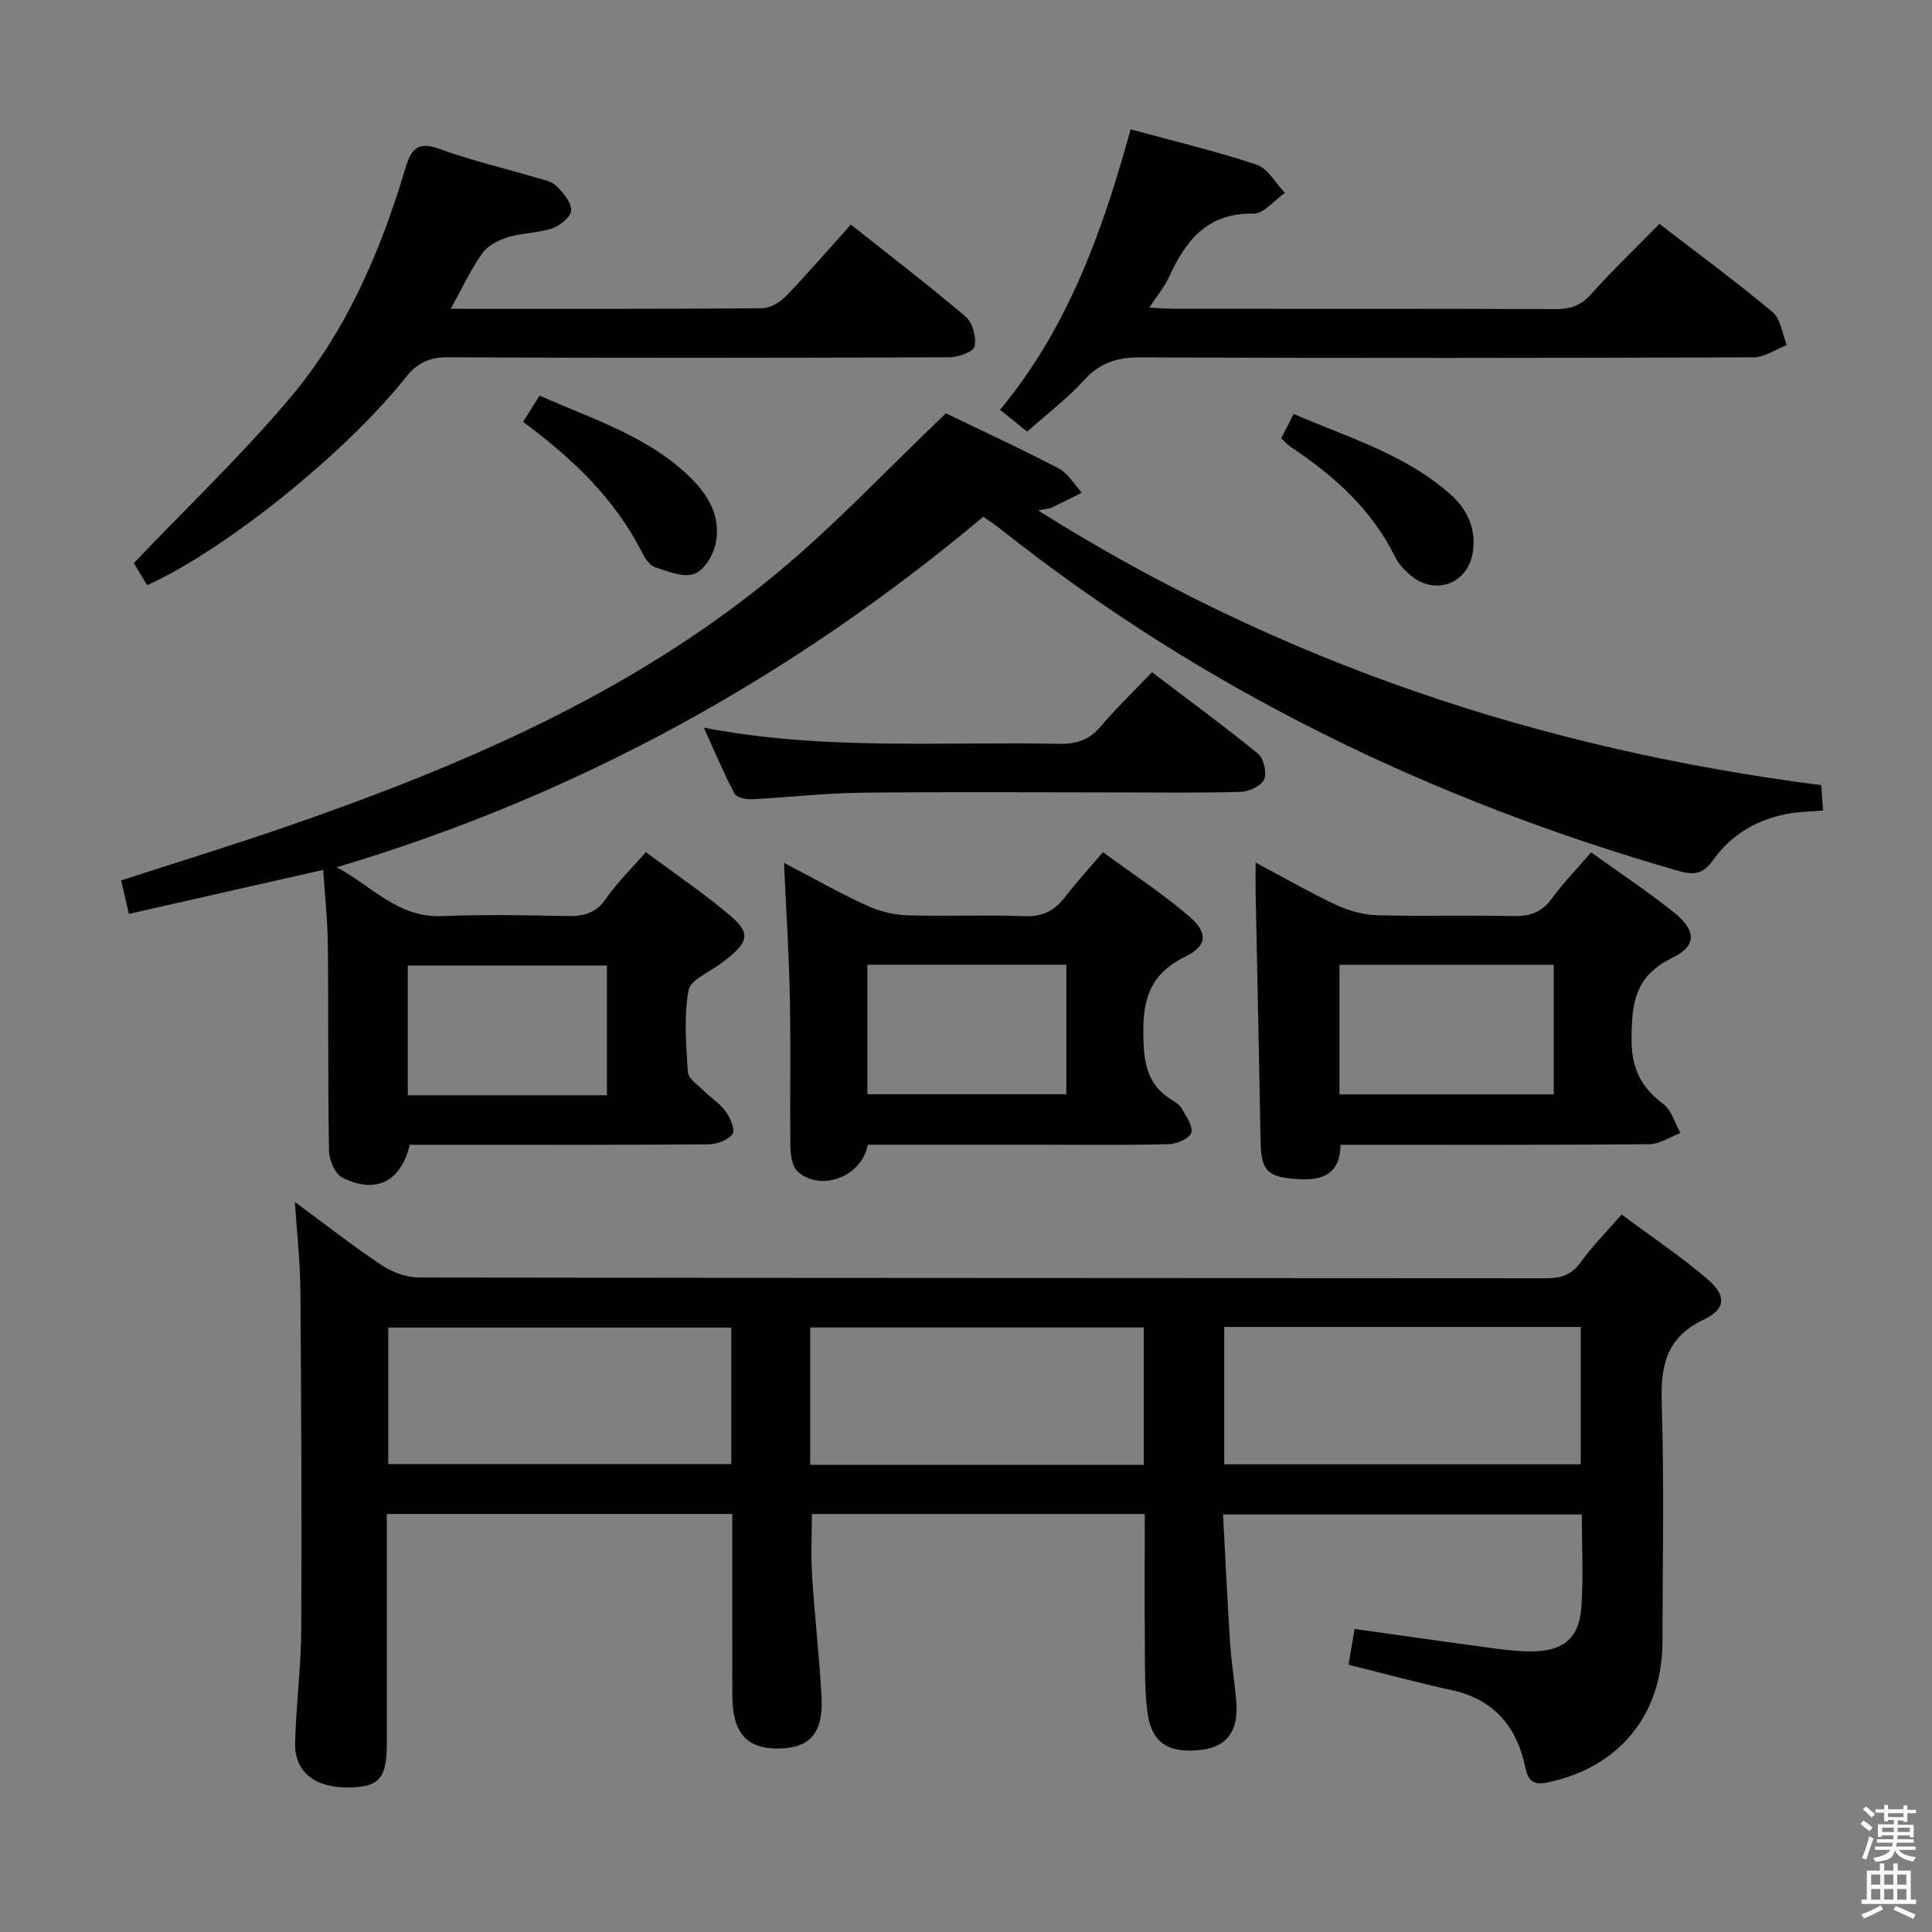 <svg enable-background="new 0 0 400 400" viewBox="0 0 400 400" xmlns="http://www.w3.org/2000/svg"><rect x="0" y="0" width="400" height="400" fill="#808080" stroke="none"/><path d="m385.2 377.6.6-.7c.6.4 1.3.9 1.9 1.5l-.6.7c-.8-.5-1.4-1-1.9-1.5zm.3 7.1c.6-1.4 1.1-2.9 1.5-4.5.3.1.6.3.9.4-.5 1.4-1 2.9-1.5 4.4zm.2-10.1.6-.6c.7.5 1.3 1.1 1.9 1.6l-.7.7c-.6-.6-1.2-1.2-1.8-1.7zm8.4-.8h.8v.9h1.8v.7h-1.8v1.8h-.8v-.3h-1.2v.9h3.3v2.6h-.8v-.4h-2.5c0 .3 0 .6-.1.8h3.4v.7h-3.5c0 .3-.1.6-.1.8h4v.7h-3.5c.7.9 1.9 1.3 3.6 1.5-.2.2-.4.5-.6.9-1.9-.3-3.2-1.1-3.8-2.3-.5 2.1-1.8 2-3.9 2.4-.2-.3-.4-.5-.6-.8 1.9-.4 3.1-.9 3.6-1.7h-3.2v-.7h3.5c.1-.2.1-.5.2-.8h-3.3v-.7h3.4c0-.2 0-.5 0-.8h-2.4v.3h-.8v-2.6h3.3v-.9h-1.2v.3h-.8v-1.8h-1.8v-.7h1.8v-.9h.8v.9h3.2zm-4.4 5.5h2.4c0-.3 0-.6 0-.9h-2.4zm1.2-3.1h3.2v-.8h-3.2zm4.4 2.2h-2.4v.9h2.5v-.9z" fill="#fafafb"/><path d="m389.2 385.8h.9v1.5h1.9v-1.5h.9v1.5h2.7v6h1.1v.9h-11.3v-.9h1.1v-6h2.7zm.2 8.7.5.8c-1.2.6-2.5 1.3-4 1.9-.2-.3-.3-.6-.6-.8 1.6-.6 3-1.3 4.1-1.9zm-2-4.3h1.9v-2.1h-1.9zm0 3.1h1.9v-2.2h-1.9zm2.7-3.1h1.9v-2.1h-1.9zm0 3.1h1.9v-2.2h-1.9zm2.4 1.3c1.4.6 2.7 1.2 4.1 1.8l-.5.9c-1.5-.7-2.8-1.4-4.1-1.9zm2.2-6.5h-1.9v2.1h1.9zm-1.9 5.2h1.9v-2.2h-1.9z" fill="#fafafb"/><g fill="#010100"><path d="m279.2 344.67c.42-2.48.82-4.86 1.25-7.41 9.96 1.39 19.61 2.78 29.26 4.08 2.47.33 4.97.58 7.45.56 6.45-.03 9.79-2.72 10.24-9.08.44-6.27.1-12.59.1-19.26-24.77 0-49.15 0-74.28 0 .48 8.91.88 17.78 1.46 26.65.27 4.14.99 8.25 1.3 12.39.42 5.78-2 8.99-7 9.65-6.74.89-10.41-1.2-11.33-7.27-.69-4.56-.58-9.26-.62-13.9-.08-9.12-.02-18.23-.02-27.62-23.27 0-46.01 0-68.92 0 0 4.32-.22 8.56.05 12.78.52 8.28 1.47 16.54 1.94 24.83.43 7.68-2.29 10.83-8.83 10.94-6.64.11-9.62-3.25-9.63-10.96-.02-10.66-.01-21.33-.01-31.99 0-1.79 0-3.58 0-5.61-24.06 0-47.47 0-71.52 0v15.01 32.49c0 7.26-1.57 9.05-7.94 9.12-7 .08-11.21-3.23-11.05-9.3.2-7.8 1.23-15.58 1.27-23.37.12-23.46 0-46.93-.18-70.39-.04-5.72-.7-11.44-1.14-18.15 6.46 4.75 12.05 9.15 17.95 13.07 2.19 1.46 5.12 2.55 7.71 2.56 77.8.13 155.61.09 233.41.16 3.09 0 5.28-.7 7.18-3.35 2.4-3.35 5.36-6.31 8.44-9.85 6.03 4.49 12.1 8.57 17.65 13.27 4.07 3.45 4.06 6.22-.72 8.52-8.05 3.87-8.86 9.95-8.62 17.78.51 16.31.18 32.65.14 48.97-.04 15.08-8.99 25.94-23.72 29.03-2.83.59-4.03-.05-4.69-3.19-1.74-8.28-6.44-14-15.18-15.9-7.13-1.55-14.16-3.47-21.4-5.26zm-25.74-69.94v28.44h73.82c0-9.66 0-18.89 0-28.44-24.67 0-49.03 0-73.82 0zm-102.06.13c-24.05 0-47.57 0-71.02 0v28.27h71.02c0-9.58 0-18.71 0-28.27zm85.41-.02c-23.33 0-46.17 0-69.07 0v28.43h69.07c0-9.58 0-18.86 0-28.43z"/><path d="m195.84 85.58c6.97 3.36 15.25 7.18 23.33 11.39 1.95 1.01 3.22 3.32 4.81 5.04-2.09 1.04-4.17 2.1-6.28 3.11-.43.2-.95.2-2.78.56 50.19 31.56 103.96 49.4 162.14 56.88.1 1.34.22 3.07.38 5.26-2.36.19-4.47.22-6.54.54-6.72 1.04-12.29 4.2-16.25 9.75-1.95 2.73-3.78 3.17-7.08 2.22-51.26-14.71-98.4-37.52-140.32-70.72-1.03-.82-2.14-1.55-3.66-2.63-39.57 33.17-83.92 57.72-133.89 72.58 7.15 3.76 12.6 10.47 21.74 10.11 8.65-.34 17.33-.2 26-.01 3.42.07 5.97-.57 8.06-3.64 2.23-3.27 5.15-6.07 8.22-9.59 5.94 4.42 12 8.49 17.52 13.19 4.11 3.5 3.7 5.31-.56 8.77-.39.32-.8.6-1.19.91-2.42 1.89-6.51 3.48-6.93 5.74-1.01 5.48-.5 11.28-.15 16.92.08 1.29 1.93 2.54 3.09 3.69 1.54 1.52 3.47 2.72 4.72 4.43.96 1.31 2.04 3.86 1.44 4.69-.91 1.27-3.22 2.14-4.94 2.15-17.5.15-35 .09-52.5.09-3.15 0-6.3 0-9.38 0-1.83 7.61-6.99 10.27-13.91 6.84-1.52-.75-2.77-3.62-2.81-5.54-.26-14.16-.09-28.33-.24-42.49-.05-5.12-.61-10.23-.96-15.72-13.59 3.08-26.77 6.06-40.24 9.11-.59-2.57-1.07-4.62-1.6-6.93 11.74-3.81 23.44-7.4 35-11.41 35.83-12.42 70.52-27.31 100.1-51.64 12.41-10.2 23.46-22.04 35.66-33.65zm-70.18 141.18c0-9.2 0-18.06 0-26.86-14.02 0-27.69 0-41.23 0v26.86z"/><path d="m93.32 63.93c22.18 0 43.33.06 64.47-.11 1.67-.01 3.71-1.24 4.94-2.51 4.49-4.65 8.72-9.57 13.42-14.81 8.1 6.42 16.12 12.55 23.79 19.08 1.43 1.22 2.21 4.23 1.85 6.13-.21 1.08-3.36 2.25-5.19 2.26-34.65.13-69.3.17-103.94 0-3.93-.02-6.36 1.27-8.73 4.25-12.64 15.87-37.75 35.91-53.48 42.93-1.08-1.81-2.18-3.65-2.74-4.57 11.01-11.54 22.35-22.35 32.39-34.25 11.6-13.75 18.66-30.2 23.79-47.36 1.23-4.12 2.53-5.79 7.14-4.12 6.54 2.37 13.36 3.97 20.05 5.95 1.42.42 3.12.71 4.08 1.67 1.41 1.4 3.11 3.36 3.1 5.07-.01 1.3-2.29 3.18-3.92 3.73-2.94 1-6.24.93-9.22 1.85-1.95.6-4.15 1.75-5.28 3.34-2.37 3.33-4.1 7.11-6.52 11.47z"/><path d="m329.43 176.47c5.99 4.31 11.68 8.08 17.01 12.32 4.76 3.78 4.99 6.99-.27 9.55-7.74 3.76-8.37 9.47-8.37 16.92.01 6.07 2.02 9.9 6.61 13.35 1.7 1.28 2.36 3.94 3.49 5.98-2.16.81-4.32 2.29-6.49 2.31-21.15.18-42.29.11-63.86.11-.09 5.88-3.5 7.46-8.78 7.12-6.4-.41-7.68-1.63-7.79-8.1-.29-16.97-.67-33.94-1.01-50.91-.04-1.93-.01-3.86-.01-6.53 5.97 3.17 11.26 6.23 16.78 8.81 2.6 1.21 5.63 2.01 8.49 2.09 9.32.26 18.66-.04 27.98.17 3.46.08 5.98-.71 8.08-3.63 2.34-3.21 5.14-6.07 8.14-9.56zm-52.11 50.11h44.37c0-9.08 0-17.82 0-26.81-14.93 0-29.61 0-44.37 0z"/><path d="m179.67 237c-1.25 6.72-9.84 9.82-14.54 5.53-1.1-1.01-1.45-3.27-1.48-4.96-.13-10.33.09-20.66-.12-30.99-.18-9.11-.77-18.21-1.21-27.93 5.73 2.99 11.15 6.06 16.79 8.68 2.61 1.21 5.61 2.06 8.47 2.16 8.15.28 16.33-.13 24.48.2 3.78.16 6.26-1.13 8.45-3.98 2.32-3.02 4.91-5.84 7.84-9.28 6.01 4.41 12.09 8.41 17.61 13.07 4.14 3.5 4.18 6.24-.58 8.57-8.02 3.92-8.94 9.94-8.62 17.78.2 5.14 1.25 8.96 5.6 11.71.84.53 1.82 1.1 2.28 1.91.92 1.62 2.42 3.71 1.99 5.07-.37 1.2-3.04 2.31-4.72 2.35-8.82.23-17.66.11-26.49.11-11.81 0-23.63 0-35.75 0zm41.11-37.26c-13.98 0-27.53 0-41.2 0v26.81h41.2c0-9 0-17.62 0-26.81z"/><path d="m237.94 63.7c2.29.1 3.73.22 5.17.23 26.31.01 52.61-.03 78.92.07 3.04.01 5.24-.69 7.35-3.05 4.43-4.95 9.24-9.56 14.19-14.6 8.05 6.21 15.94 12 23.42 18.27 1.7 1.42 2 4.51 2.94 6.83-2.29.88-4.58 2.52-6.88 2.53-42.29.15-84.58.19-126.87.01-4.85-.02-8.45 1.08-11.76 4.74-3.44 3.79-7.6 6.93-11.75 10.62-1.96-1.56-3.72-2.97-5.63-4.5 14.1-16.97 21.24-37.01 27.04-58.07 8.94 2.44 17.63 4.49 26.07 7.31 2.35.78 3.93 3.83 5.87 5.84-2.17 1.51-4.37 4.35-6.5 4.3-9.61-.2-14.07 5.63-17.54 13.23-.89 1.92-2.32 3.61-4.04 6.24z"/><path d="m145.71 150.65c24.86 4.79 49.17 2.85 73.39 3.35 3.58.07 6.32-.68 8.72-3.52 3.21-3.8 6.83-7.26 10.69-11.3 7.61 5.78 14.93 11.14 21.96 16.88 1.18.96 1.85 3.91 1.26 5.3-.57 1.33-3.07 2.53-4.76 2.58-8.65.26-17.31.12-25.97.12-17.65 0-35.3-.14-52.94.07-7.46.09-14.92.98-22.38 1.34-1.22.06-3.17-.35-3.6-1.16-2.22-4.18-4.05-8.56-6.37-13.66z"/><path d="m108.31 87.35c1.27-2.05 2.3-3.69 3.39-5.45 10.88 4.86 22.08 8.26 30.77 16.52 4.12 3.92 6.87 8.42 5.7 14.11-.49 2.39-2.4 5.57-4.42 6.29-2.28.81-5.48-.52-8.13-1.38-1.08-.35-2.03-1.77-2.61-2.92-5.62-11.11-14.29-19.48-24.7-27.17z"/><path d="m265.26 90.74c.81-1.58 1.55-3.02 2.58-5.04 11.29 4.89 23.11 8.34 32.48 16.67 3.54 3.14 5.37 7.23 4.59 12.05-1.04 6.48-7.81 8.95-12.84 4.71-1.25-1.05-2.49-2.33-3.2-3.77-4.86-9.9-12.71-16.9-21.69-22.87-.66-.44-1.19-1.08-1.92-1.75z"/></g></svg>